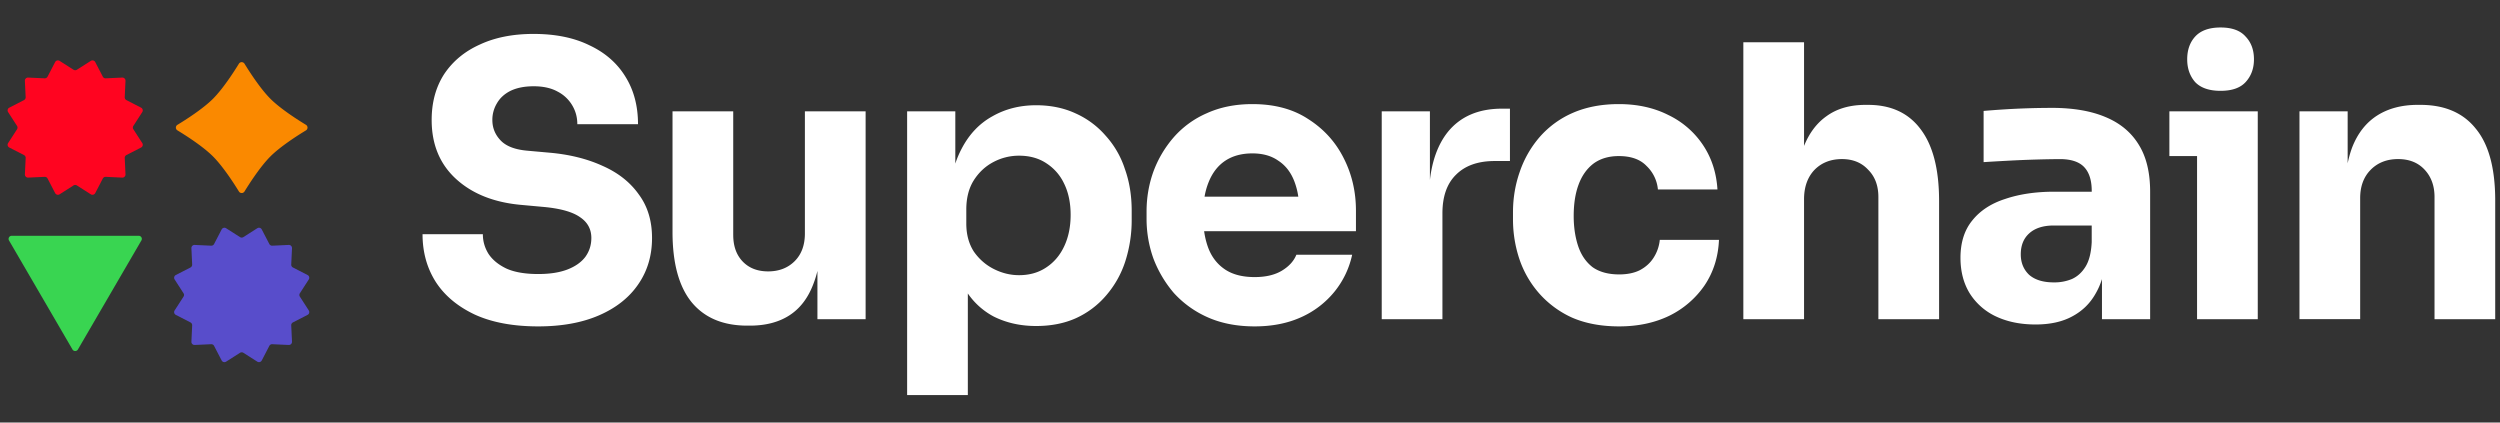 <svg xmlns="http://www.w3.org/2000/svg" fill="none" viewBox="0 0 142 24">
  <rect x="0" y="0" width="142" height="24" fill="#333333" stroke="none"/>
  <g clip-path="url(#optimism-superchain-dark_svg__a)">
    <g clip-path="url(#optimism-superchain-dark_svg__b)">
      <path fill="#FA8900" d="M13.57 3.618a.187.187 0 0 1 .317 0c.285.463.907 1.43 1.48 2 .574.57 1.546 1.19 2.012 1.472a.185.185 0 0 1 0 .315c-.466.283-1.438.902-2.011 1.472-.574.57-1.196 1.537-1.481 2a.187.187 0 0 1-.316 0c-.285-.463-.908-1.43-1.481-2-.573-.57-1.546-1.19-2.012-1.472a.185.185 0 0 1 0-.315c.466-.283 1.439-.902 2.012-1.472s1.196-1.537 1.48-2Z"/>
    </g>
    <g clip-path="url(#optimism-superchain-dark_svg__c)">
      <path fill="#584DCB" d="M12.59 13.032a.178.178 0 0 1 .254-.068l.789.503a.179.179 0 0 0 .192 0l.788-.503a.179.179 0 0 1 .255.068l.43.828a.178.178 0 0 0 .166.095l.936-.043c.105-.005.19.08.186.185l-.044.93a.177.177 0 0 0 .096.166l.832.428a.176.176 0 0 1 .069.252l-.506.784a.176.176 0 0 0 0 .192l.506.784a.176.176 0 0 1-.069.252l-.832.428a.177.177 0 0 0-.096.166l.044.93a.178.178 0 0 1-.186.185l-.936-.043a.178.178 0 0 0-.166.095l-.43.828a.179.179 0 0 1-.255.067l-.788-.502a.179.179 0 0 0-.192 0l-.789.502a.178.178 0 0 1-.254-.067l-.43-.828a.178.178 0 0 0-.167-.095l-.935.043a.177.177 0 0 1-.186-.185l.043-.93a.177.177 0 0 0-.096-.166l-.832-.428a.176.176 0 0 1-.068-.252l.505-.784a.176.176 0 0 0 0-.192l-.505-.784a.176.176 0 0 1 .068-.252l.832-.428a.177.177 0 0 0 .096-.166l-.043-.93a.177.177 0 0 1 .186-.185l.935.043a.178.178 0 0 0 .167-.095l.43-.828Z"/>
    </g>
    <g clip-path="url(#optimism-superchain-dark_svg__d)">
      <path fill="#39D551" d="M4.425 19.85a.178.178 0 0 1-.308 0L.511 13.657a.177.177 0 0 1 .154-.265h7.213c.137 0 .223.147.154.265l-3.607 6.195Z"/>
    </g>
    <g clip-path="url(#optimism-superchain-dark_svg__e)">
      <path fill="#FF0420" d="M3.132 3.526a.178.178 0 0 1 .255-.067l.788.502a.179.179 0 0 0 .192 0l.789-.502a.178.178 0 0 1 .254.067l.43.828a.178.178 0 0 0 .166.095l.936-.043a.177.177 0 0 1 .186.185l-.043.93a.177.177 0 0 0 .096.166l.832.428a.176.176 0 0 1 .068.252l-.506.785a.176.176 0 0 0 0 .19l.506.785a.176.176 0 0 1-.068.253l-.832.427a.177.177 0 0 0-.096.166l.043.93a.177.177 0 0 1-.186.185l-.936-.043a.178.178 0 0 0-.166.095l-.43.828a.179.179 0 0 1-.254.068l-.789-.503a.179.179 0 0 0-.192 0l-.788.503a.179.179 0 0 1-.255-.068l-.43-.828a.178.178 0 0 0-.166-.095l-.936.043a.178.178 0 0 1-.186-.185l.044-.93a.177.177 0 0 0-.096-.166L.529 8.38a.176.176 0 0 1-.068-.253l.506-.784a.176.176 0 0 0 0-.191L.46 6.367a.176.176 0 0 1 .068-.252l.833-.428a.177.177 0 0 0 .096-.165l-.044-.93a.177.177 0 0 1 .186-.186l.936.043a.178.178 0 0 0 .166-.095l.43-.828Z"/>
    </g>
  </g>
  <path fill="#FFF" d="M58.85 5.978c.82 0 1.56.15 2.22.452a4.9 4.9 0 0 1 1.724 1.27 5.188 5.188 0 0 1 1.099 1.897c.258.718.387 1.507.387 2.369v.496a7.65 7.65 0 0 1-.366 2.392 5.582 5.582 0 0 1-1.077 1.918 4.92 4.92 0 0 1-1.702 1.291c-.66.302-1.422.454-2.284.454-.89 0-1.695-.18-2.413-.54a4.15 4.15 0 0 1-1.465-1.307v5.768h-3.448V6.322h2.737v2.971a5.45 5.45 0 0 1 .366-.86c.43-.818 1.013-1.428 1.745-1.83.733-.417 1.558-.625 2.478-.625ZM30.313 1.927c1.236 0 2.292.215 3.168.646.89.417 1.573 1.013 2.047 1.788.474.762.711 1.66.711 2.694h-3.447c0-.388-.094-.74-.28-1.056a2.052 2.052 0 0 0-.841-.797c-.36-.2-.812-.302-1.358-.302-.516 0-.954.086-1.313.258-.345.173-.604.41-.776.712a1.808 1.808 0 0 0-.258.947c0 .446.157.834.474 1.164.316.33.833.524 1.551.582l1.206.108c1.15.1 2.162.352 3.038.754.877.388 1.559.927 2.047 1.616.503.675.754 1.501.754 2.478 0 1.005-.265 1.889-.797 2.65-.517.747-1.257 1.328-2.22 1.745-.962.416-2.111.625-3.447.625-1.422 0-2.62-.223-3.597-.668-.977-.46-1.717-1.078-2.22-1.853-.503-.79-.754-1.696-.754-2.715h3.426c0 .402.108.776.323 1.12.23.345.575.625 1.034.84.46.202 1.056.302 1.788.302.661 0 1.214-.086 1.66-.258.445-.173.782-.41 1.012-.711.23-.316.345-.675.345-1.077 0-.503-.216-.899-.647-1.186-.43-.302-1.127-.495-2.09-.581l-1.184-.108c-1.566-.13-2.815-.618-3.749-1.465-.934-.848-1.4-1.968-1.4-3.362 0-1.005.237-1.874.71-2.606.489-.733 1.164-1.293 2.026-1.68.862-.403 1.881-.604 3.058-.604Zm40.823 3.986c1.264 0 2.326.287 3.188.861.876.56 1.544 1.3 2.004 2.22.46.905.69 1.896.69 2.973v1.164h-8.624c.05.35.13.673.243.97.2.516.517.918.948 1.206.43.287.99.431 1.68.431.632 0 1.15-.123 1.551-.367.402-.244.675-.545.819-.904h3.168a4.977 4.977 0 0 1-1.013 2.111 5.134 5.134 0 0 1-1.896 1.444c-.762.344-1.638.517-2.63.517-1.005 0-1.895-.173-2.67-.518a5.71 5.71 0 0 1-1.918-1.378 6.623 6.623 0 0 1-1.163-1.961 6.687 6.687 0 0 1-.388-2.24v-.431c0-.79.13-1.545.388-2.263a6.279 6.279 0 0 1 1.163-1.96A5.301 5.301 0 0 1 68.55 6.43c.761-.345 1.623-.517 2.585-.517Zm20.813 0c1.063 0 2.004.209 2.823.625a4.91 4.91 0 0 1 1.96 1.702c.489.733.761 1.573.819 2.52h-3.382a2.11 2.11 0 0 0-.647-1.335c-.359-.374-.883-.56-1.573-.56-.574 0-1.055.144-1.443.43-.374.288-.654.683-.84 1.185-.188.503-.28 1.1-.28 1.789 0 .631.085 1.206.258 1.723.172.503.445.898.819 1.186.388.272.89.409 1.508.409.46 0 .848-.08 1.164-.237.33-.173.588-.403.775-.69a2.29 2.29 0 0 0 .366-1.034h3.362c-.043.977-.317 1.839-.82 2.586a5.204 5.204 0 0 1-2.003 1.724c-.833.402-1.781.603-2.844.603-1.02 0-1.91-.166-2.672-.496a5.534 5.534 0 0 1-1.874-1.379 5.708 5.708 0 0 1-1.12-1.938 7.11 7.11 0 0 1-.367-2.263v-.41c0-.804.13-1.572.388-2.305a5.918 5.918 0 0 1 1.142-1.982 5.3 5.3 0 0 1 1.874-1.358c.761-.33 1.63-.495 2.607-.495Zm-50.301 7.434c0 .631.179 1.134.538 1.508.359.373.84.56 1.443.56.617 0 1.12-.194 1.509-.582.388-.388.58-.913.58-1.573V6.322h3.449V18.13H46.43v-2.74a5.843 5.843 0 0 1-.238.758c-.301.79-.754 1.378-1.357 1.766-.603.388-1.35.582-2.241.582h-.15c-1.365 0-2.414-.438-3.146-1.314-.733-.89-1.099-2.227-1.099-4.008V6.322h3.448v7.025Zm74.9-7.22c1.206.001 2.219.174 3.038.519.833.344 1.465.868 1.895 1.572.431.69.647 1.58.647 2.672v7.239h-2.736v-2.275c-.096.303-.219.58-.367.832-.316.56-.761.99-1.336 1.293-.56.301-1.249.452-2.068.452-.847 0-1.595-.15-2.241-.453a3.525 3.525 0 0 1-1.486-1.293c-.359-.574-.539-1.256-.539-2.046.001-.862.222-1.566.667-2.112.446-.56 1.071-.97 1.875-1.228.805-.273 1.731-.41 2.78-.41h2.133v-.042c0-.604-.144-1.056-.431-1.358-.287-.301-.747-.452-1.379-.452a64.421 64.421 0 0 0-2.844.086c-.546.029-1.042.057-1.487.086V6.301c.33-.029.719-.058 1.164-.087a44.23 44.23 0 0 1 2.715-.086ZM85.765 9.146h-.862c-.948 0-1.68.258-2.198.775-.517.503-.775 1.236-.775 2.198v6.012h-3.448V6.322h2.737v3.897c.13-1.112.461-2.01.991-2.69.718-.905 1.753-1.357 3.103-1.357h.452v2.973Zm16.705-.857c.299-.736.722-1.298 1.27-1.685.589-.431 1.329-.647 2.22-.647h.15c1.307 0 2.306.467 2.995 1.4.69.92 1.035 2.27 1.035 4.051v6.723h-3.448V11.19c0-.646-.194-1.163-.582-1.55-.373-.403-.868-.604-1.486-.604-.646 0-1.171.209-1.573.625-.388.417-.581.97-.581 1.66v6.808h-3.448V2.4h3.448v5.887Zm25.771 9.842h-3.448V8.864h-1.572V6.322h5.02V18.13Zm9.241-12.174c1.379 0 2.429.453 3.147 1.357.733.891 1.099 2.249 1.099 4.073v6.743h-3.447v-6.94c0-.632-.187-1.148-.561-1.55-.373-.403-.876-.604-1.508-.604-.646 0-1.171.209-1.573.625-.388.402-.581.933-.581 1.594v6.873h-3.448V6.322h2.737v2.952c.068-.325.154-.627.257-.905.316-.804.791-1.407 1.423-1.81.632-.402 1.401-.603 2.306-.603h.149Zm-20.828 6.852c-.603 0-1.07.15-1.4.452-.316.287-.474.683-.474 1.185 0 .474.158.862.474 1.163.33.288.797.431 1.4.431a2.6 2.6 0 0 0 1.034-.193c.316-.144.575-.381.776-.711.201-.33.316-.79.345-1.38v-.947h-2.155ZM57.882 8.843a3.08 3.08 0 0 0-1.466.366c-.46.244-.833.597-1.12 1.057-.273.445-.41.99-.41 1.636v.798c0 .618.144 1.149.431 1.594.302.43.683.761 1.142.991.46.23.934.345 1.423.345.589 0 1.098-.144 1.53-.43.444-.288.79-.69 1.033-1.208.244-.517.367-1.113.367-1.788s-.122-1.264-.367-1.767a2.771 2.771 0 0 0-1.012-1.163c-.431-.287-.948-.431-1.551-.431Zm13.253-.13c-.603 0-1.113.137-1.53.41-.416.273-.732.676-.948 1.207a3.945 3.945 0 0 0-.238.84h5.324a4.065 4.065 0 0 0-.238-.905c-.201-.503-.503-.883-.905-1.142-.388-.273-.876-.41-1.465-.41Zm54.994-7.152c.646 0 1.12.172 1.422.517.316.33.474.76.474 1.292 0 .517-.158.948-.474 1.293-.302.33-.776.496-1.422.496-.646 0-1.128-.166-1.444-.496-.301-.345-.452-.776-.452-1.293 0-.531.151-.962.452-1.292.316-.345.798-.517 1.444-.517Z"/>
  <defs>
    <clipPath id="optimism-superchain-dark_svg__a">
      <path fill="#fff" d="M0 3h18v18H0z"/>
    </clipPath>
    <clipPath id="optimism-superchain-dark_svg__b">
      <path fill="#fff" d="M9.458 3H18v8.494H9.458z"/>
    </clipPath>
    <clipPath id="optimism-superchain-dark_svg__c">
      <path fill="#fff" d="M9.458 12.506H18V21H9.458z"/>
    </clipPath>
    <clipPath id="optimism-superchain-dark_svg__d">
      <path fill="#fff" d="M0 12.506h8.542V21H0z"/>
    </clipPath>
    <clipPath id="optimism-superchain-dark_svg__e">
      <path fill="#fff" d="M0 3h8.542v8.494H0z"/>
    </clipPath>
  </defs>
</svg>
